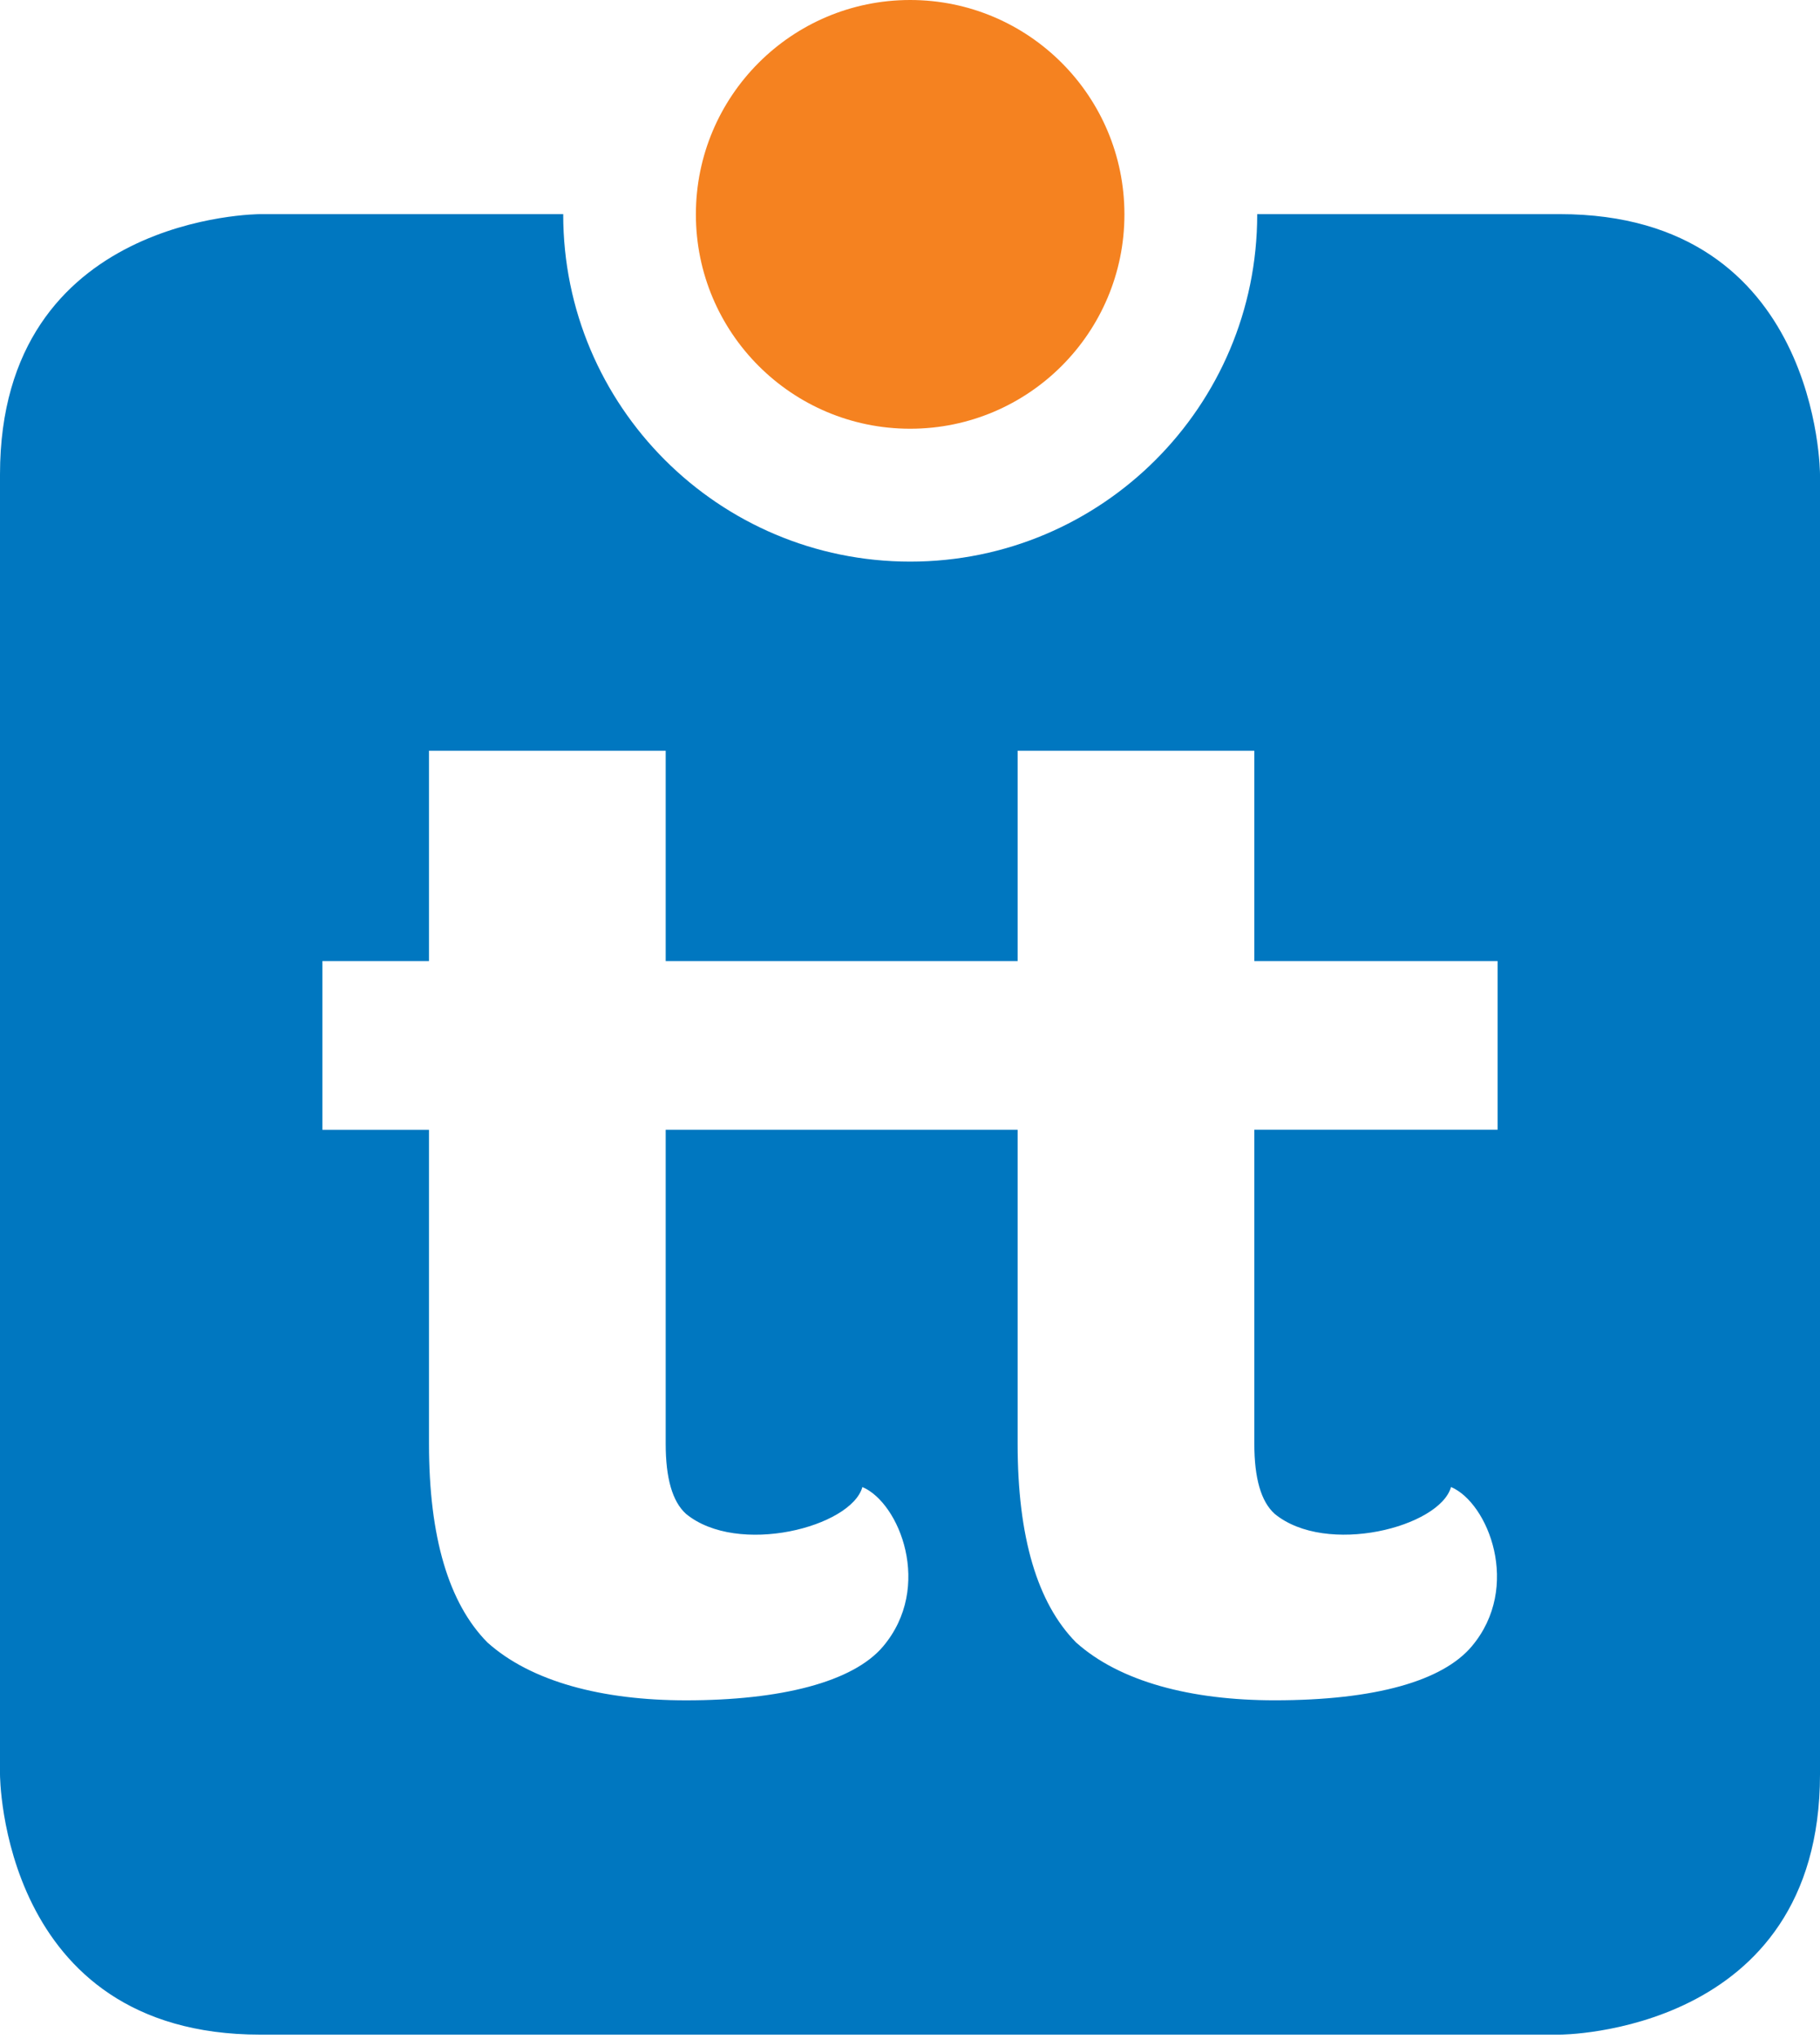 <svg width="208" height="233" viewBox="0 0 208 233" fill="none" xmlns="http://www.w3.org/2000/svg">
<path d="M128.506 24.496C128.506 10.972 117.545 0 104.018 0C90.49 0 79.53 10.972 79.53 24.496C79.53 38.015 90.49 48.984 104.018 48.984C117.545 48.984 128.506 38.015 128.506 24.496Z" fill="#F58220"/>
<path d="M171.157 129.073H143.351V164.947C143.351 168.873 144.11 171.548 145.672 172.958C151.585 177.815 164.548 174.464 165.832 169.894C170.064 171.691 173.923 181.312 168.2 188.099C164.878 192.038 157.216 194.263 145.672 194.263C136.098 194.263 127.975 192.133 122.976 187.65C118.553 183.172 116.3 175.621 116.3 164.951V129.077H106.651H104.111H76.079V164.951C76.079 168.877 76.838 171.551 78.399 172.962C84.313 177.819 97.276 174.468 98.56 169.898C102.792 171.695 106.651 181.316 100.928 188.103C97.491 192.181 89.233 194.267 78.399 194.267C68.826 194.267 60.703 192.137 55.704 187.654C51.281 183.176 49.027 175.625 49.027 164.955V129.081H36.843V109.803H49.027V85.776H76.079V109.803H104.111H106.651H116.3V85.776H143.351V109.803H171.157V129.073ZM208 202.72V54.207C208 54.207 208 24.465 178.258 24.465H143.673L143.681 24.509C143.681 46.398 125.929 64.166 104.024 64.166C82.119 64.166 64.367 46.398 64.367 24.509L64.379 24.465H29.741C29.741 24.465 0 24.465 0 54.207V202.72C0 202.72 0 232.461 29.741 232.461H178.258C178.258 232.461 208 232.461 208 202.72Z" fill="#0077C0"/>
</svg>
